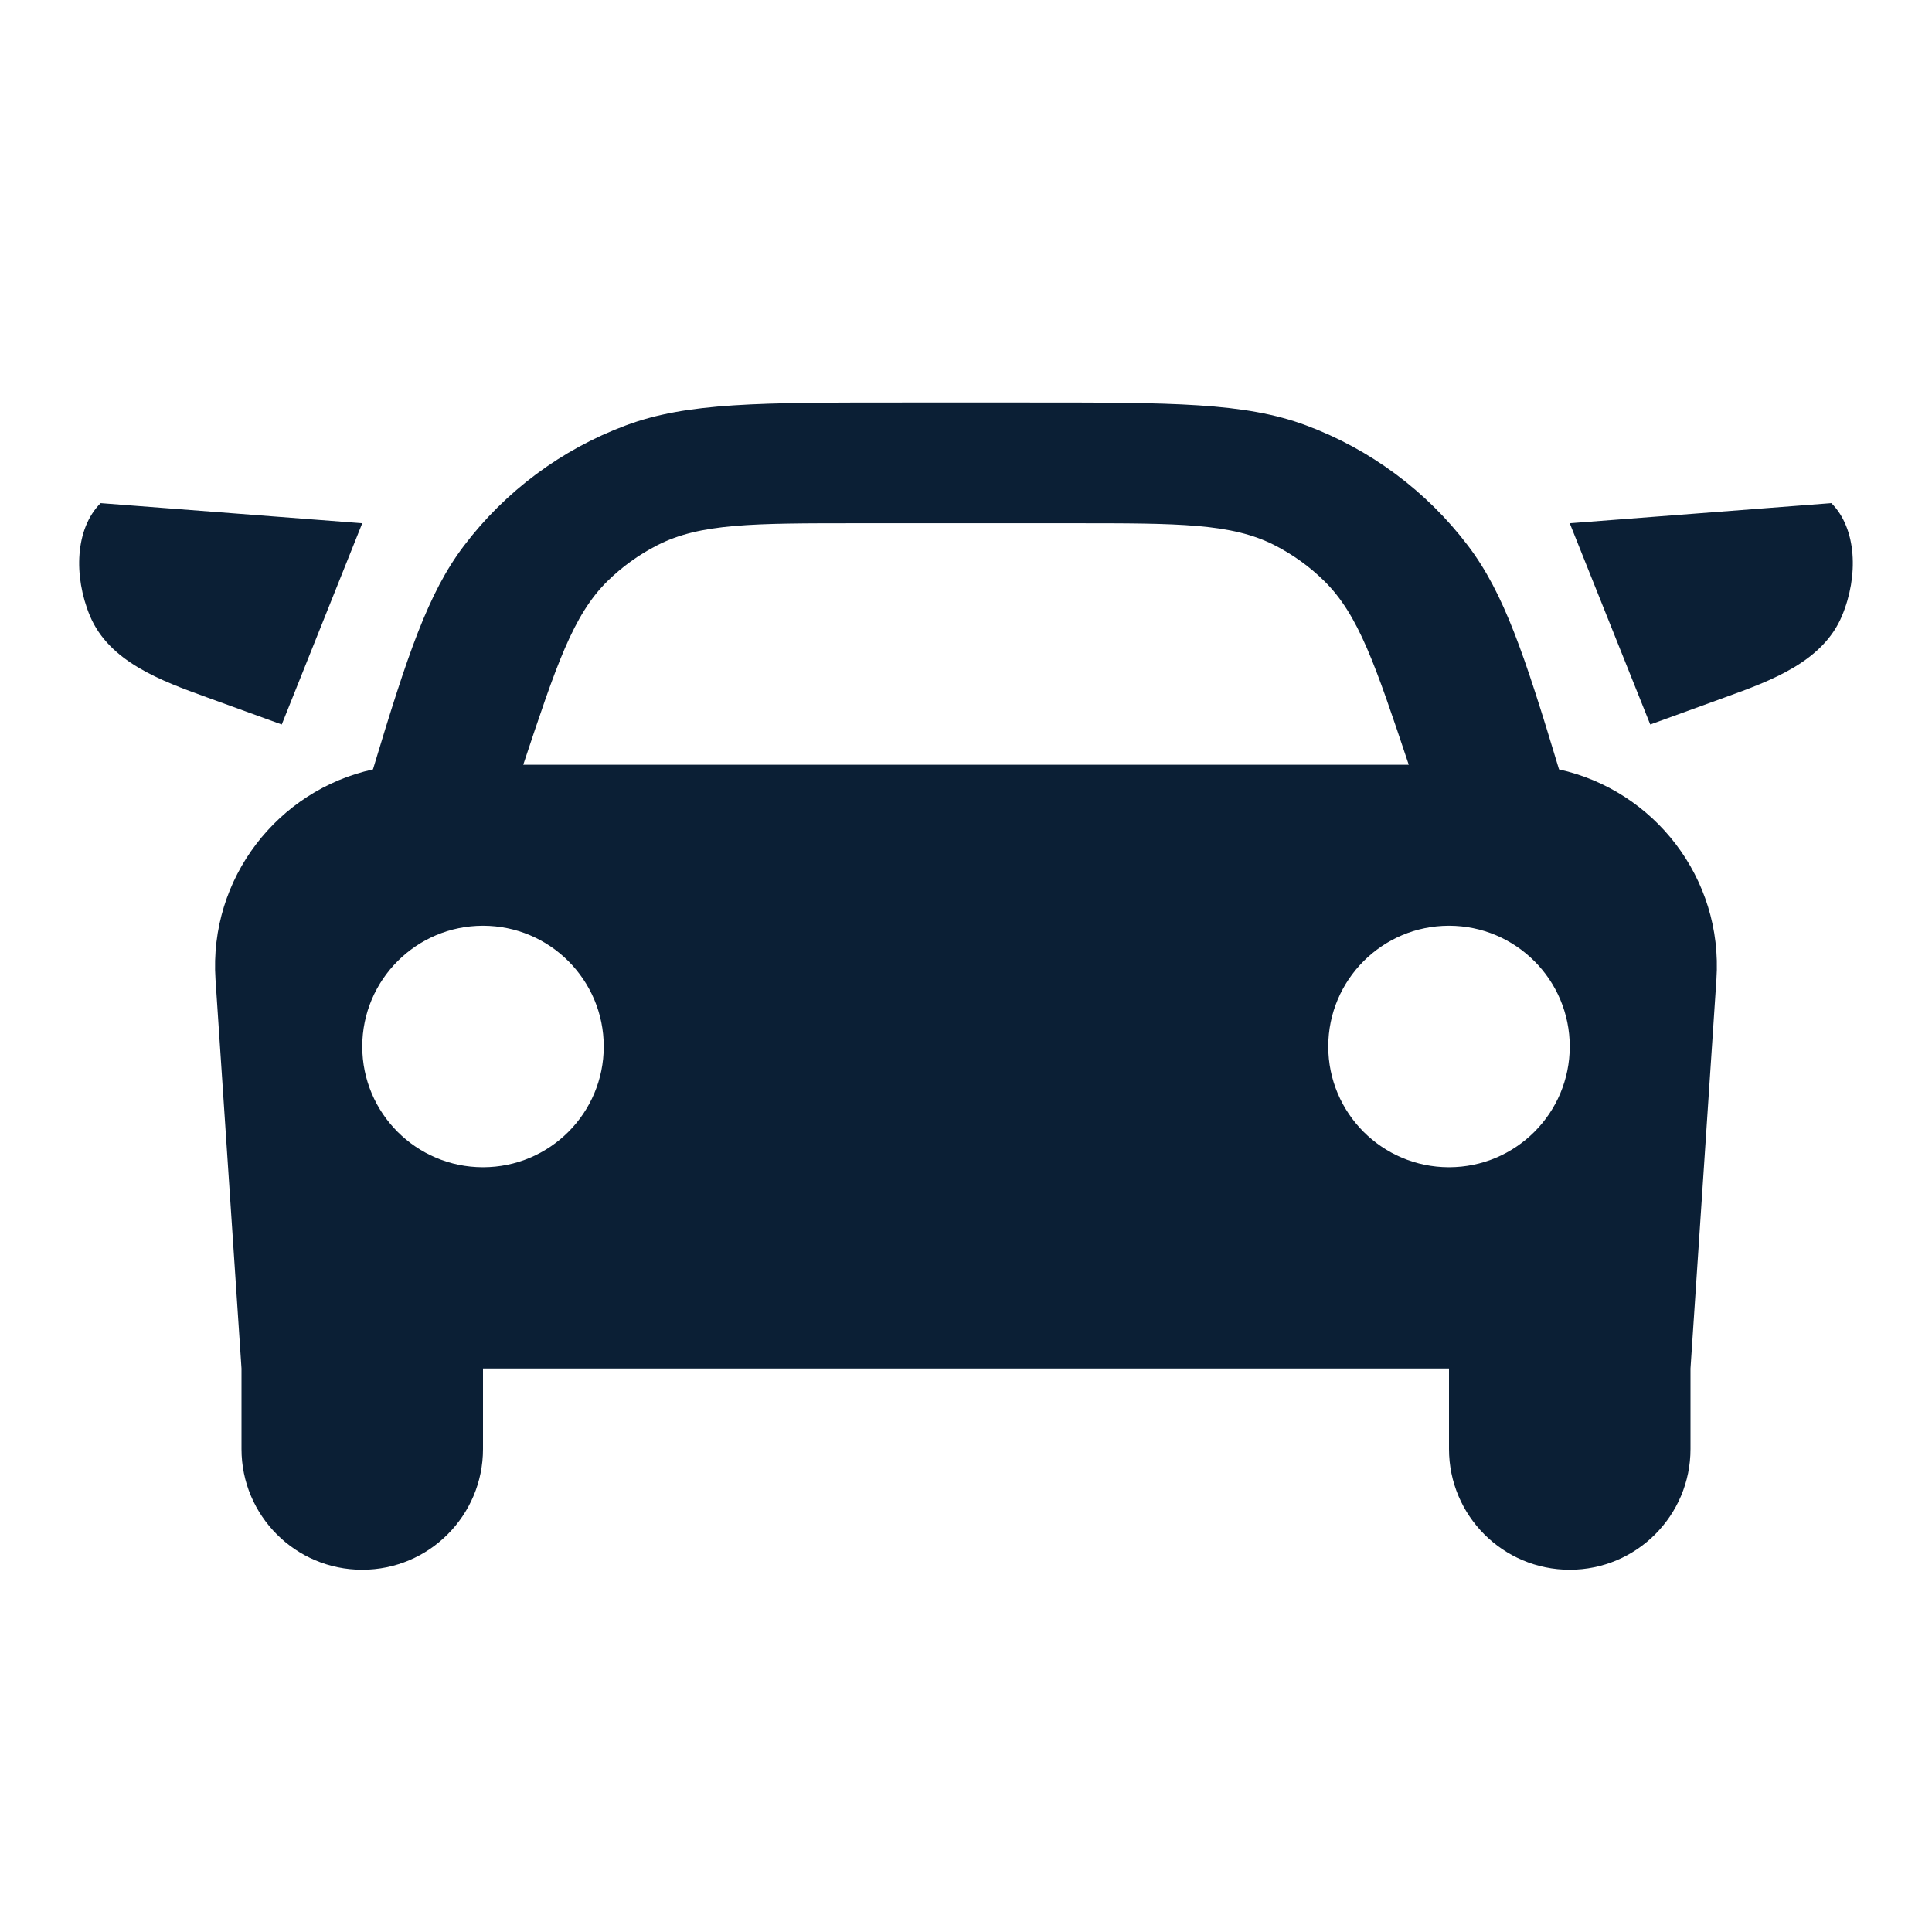 <svg xmlns="http://www.w3.org/2000/svg" width="24" height="24" viewBox="0 0 24 24" fill="none"><rect width="24" height="24" fill="none"/>
<path fill-rule="evenodd" clip-rule="evenodd" d="M19.367 9.558C20.547 9.818 21.406 10.909 21.322 12.166L21 17V18C21 18.828 20.328 19.5 19.5 19.5C18.671 19.5 18 18.828 18 18V17H6V18C6 18.828 5.328 19.5 4.5 19.5C3.671 19.5 3 18.828 3 18L3 17L2.677 12.166C2.594 10.908 3.453 9.817 4.633 9.558C5.063 8.133 5.316 7.37 5.763 6.78C6.278 6.101 6.975 5.583 7.773 5.285C8.535 5 9.43 5 11.22 5H12.78C14.57 5 15.465 5 16.227 5.285C17.025 5.583 17.722 6.101 18.237 6.78C18.684 7.37 18.938 8.133 19.367 9.558ZM7.545 7.22C7.118 7.642 6.912 8.261 6.5 9.5H17.5C17.085 8.258 16.878 7.638 16.449 7.216C16.268 7.038 16.061 6.889 15.834 6.773C15.299 6.5 14.644 6.5 13.335 6.5H10.66C9.354 6.5 8.701 6.5 8.167 6.772C7.938 6.889 7.728 7.04 7.545 7.22ZM18 14.5C18.828 14.5 19.5 13.828 19.5 13C19.5 12.172 18.828 11.5 18 11.5C17.172 11.5 16.5 12.172 16.5 13C16.5 13.828 17.172 14.5 18 14.5ZM6 14.5C6.828 14.5 7.5 13.828 7.5 13C7.5 12.172 6.828 11.5 6 11.5C5.172 11.5 4.5 12.172 4.5 13C4.5 13.828 5.172 14.5 6 14.5Z" fill="#0B1F35"/>
<path d="M1.25 6.25L4.5 6.5L3.5 9L2.571 8.663C1.992 8.454 1.355 8.218 1.117 7.65C0.911 7.154 0.934 6.566 1.25 6.25Z" fill="#0B1F35"/>
<path d="M22.75 6.25L19.5 6.5L20.5 9L21.428 8.663C22.008 8.454 22.645 8.218 22.882 7.65C23.089 7.155 23.066 6.566 22.75 6.25Z" fill="#0B1F35"/>
</svg>
